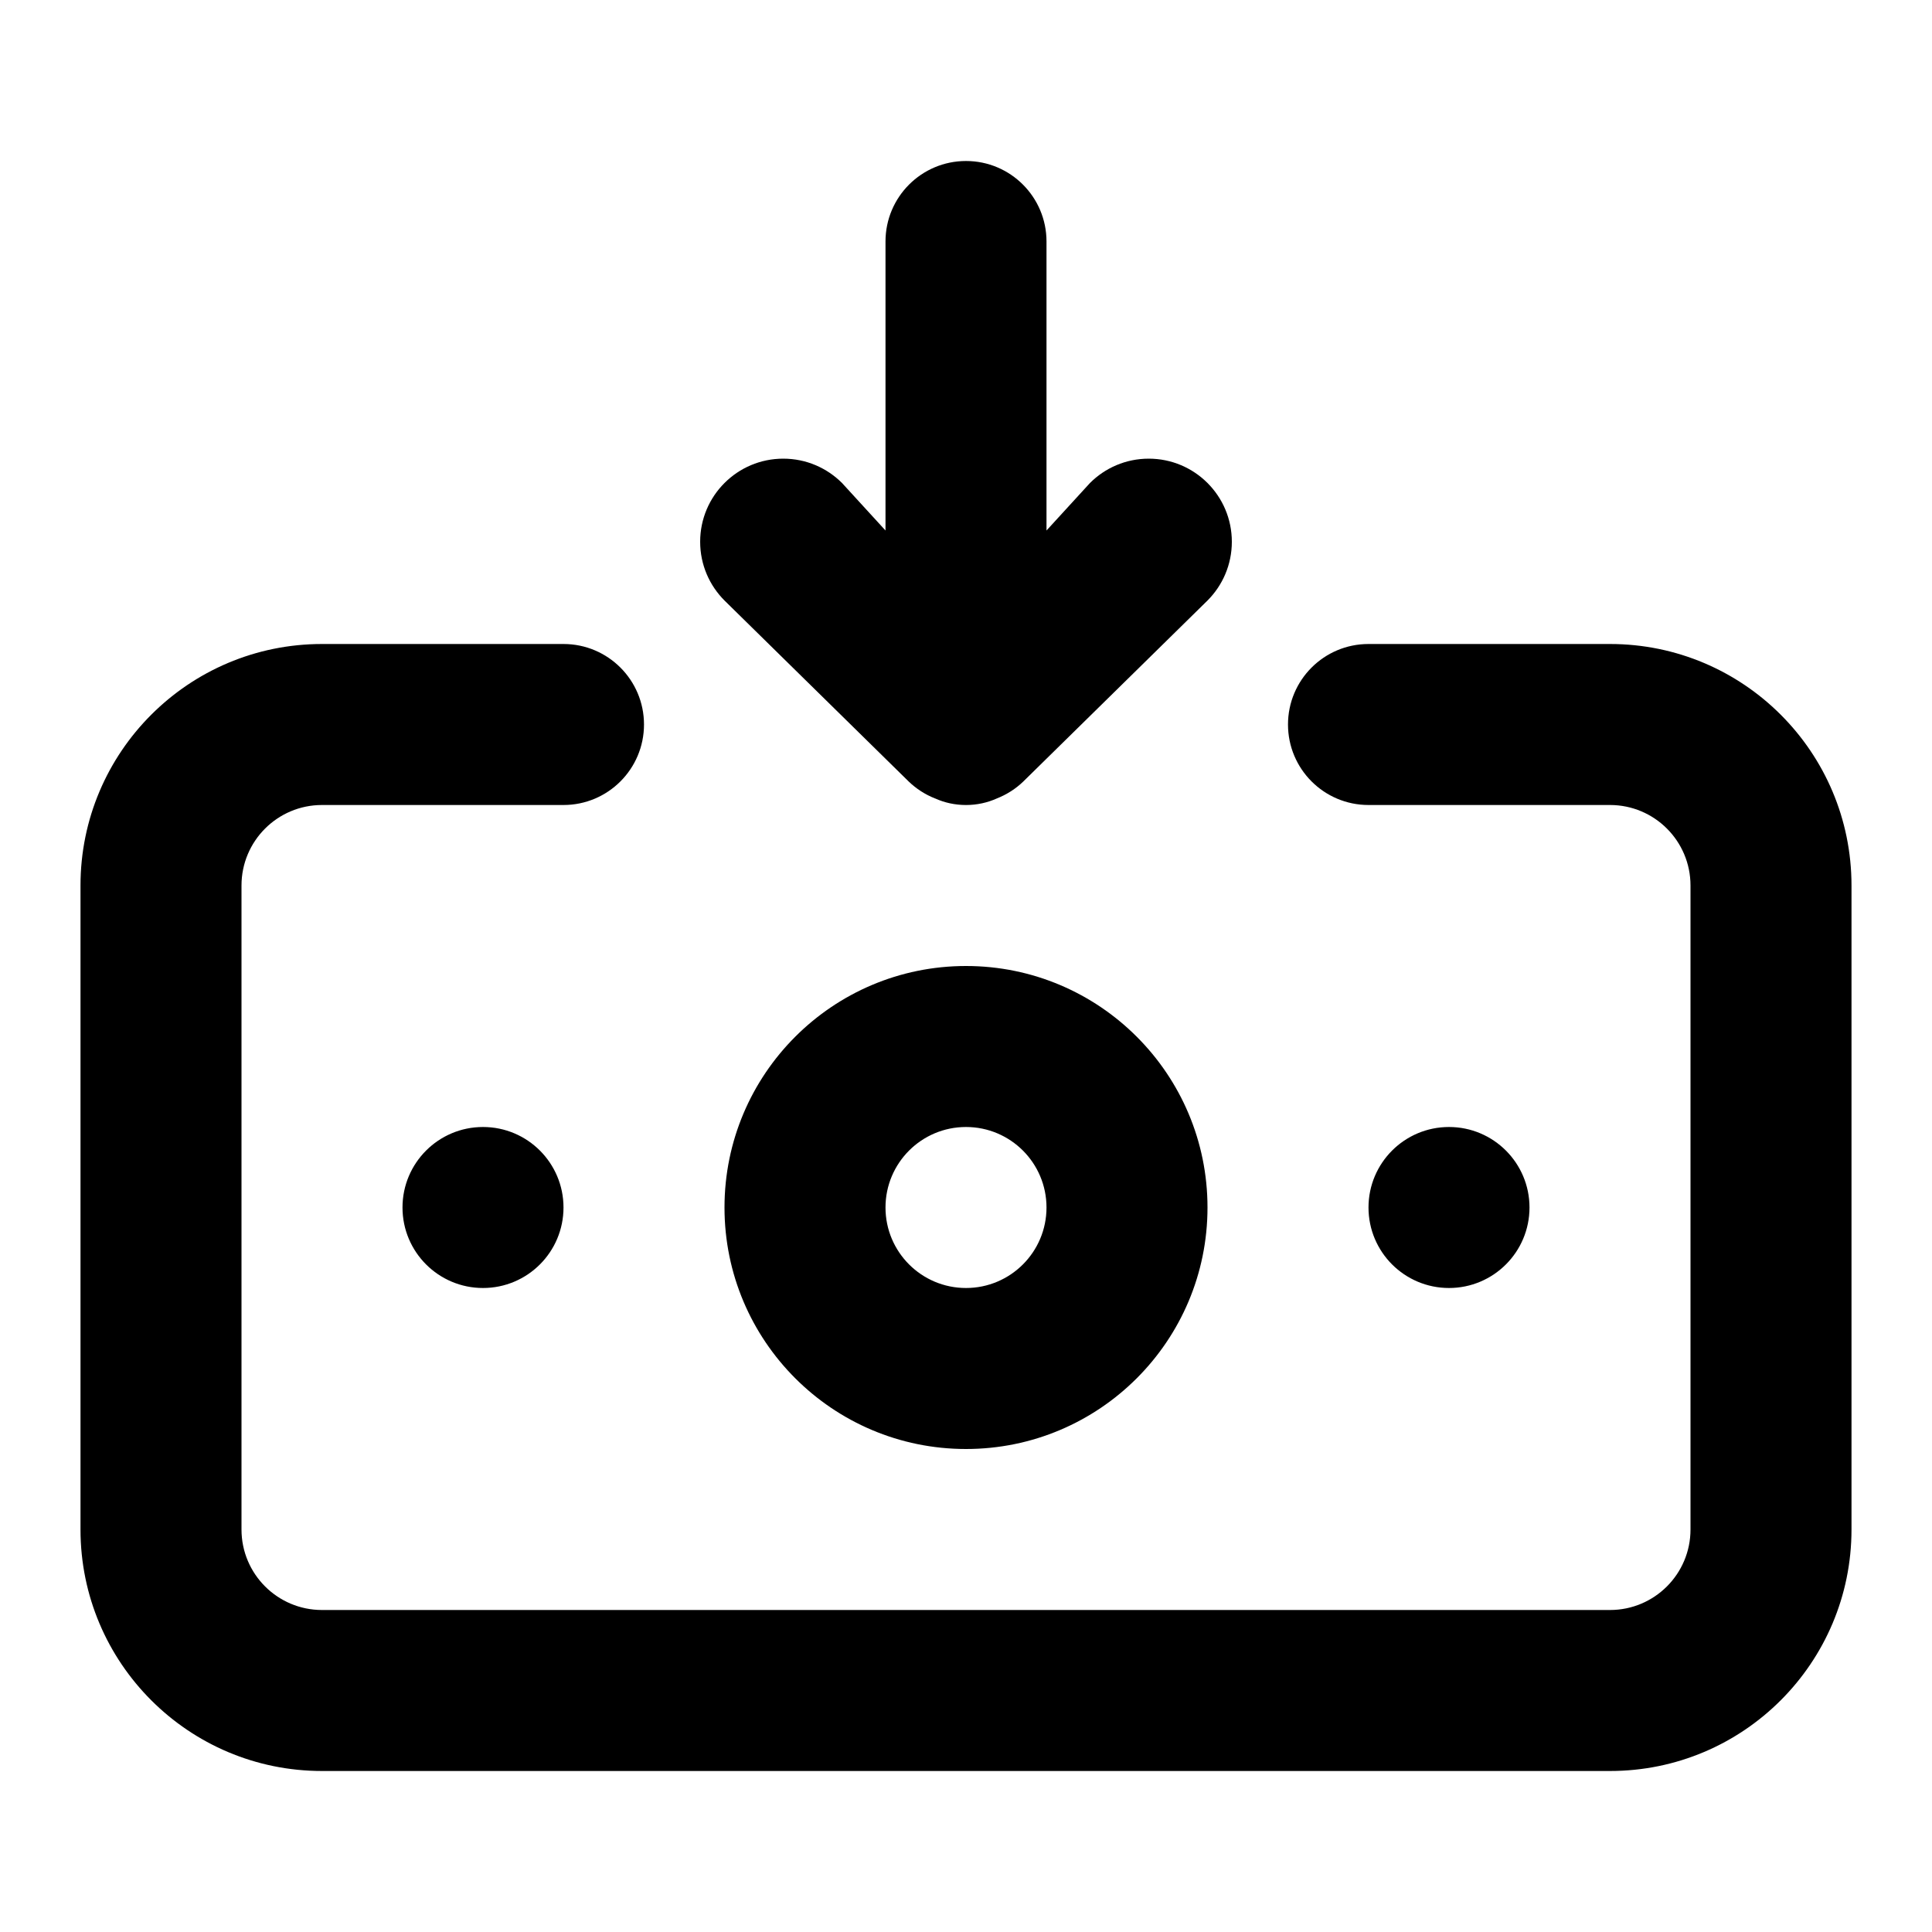 <!-- Generated by IcoMoon.io -->
<svg version="1.1" xmlns="http://www.w3.org/2000/svg" width="280" height="280" viewBox="0 0 280 280">
<title>money-withdraw</title>
<path d="M140 140c-19.33 0-35 15.67-35 35s15.67 35 35 35c19.33 0 35-15.67 35-35v0c0-19.33-15.67-35-35-35v0zM140 186.667c-6.443 0-11.667-5.223-11.667-11.667s5.223-11.667 11.667-11.667c6.443 0 11.667 5.223 11.667 11.667v0c0 6.443-5.223 11.667-11.667 11.667v0zM131.717 113.283c1.077 1.032 2.356 1.862 3.771 2.422l0.079 0.028c1.305 0.591 2.829 0.936 4.433 0.936s3.129-0.345 4.502-0.964l-0.069 0.028c1.494-0.588 2.773-1.418 3.854-2.454l-0.004 0.004 26.717-26.25c2.18-2.18 3.528-5.191 3.528-8.517 0-6.652-5.392-12.044-12.044-12.044-3.326 0-6.337 1.348-8.517 3.528v0l-6.3 6.883v-41.883c0-6.443-5.223-11.667-11.667-11.667s-11.667 5.223-11.667 11.667v0 41.883l-6.3-6.883c-2.18-2.18-5.191-3.528-8.517-3.528-6.652 0-12.044 5.392-12.044 12.044 0 3.326 1.348 6.337 3.528 8.517v0zM221.667 175c0-6.443-5.223-11.667-11.667-11.667s-11.667 5.223-11.667 11.667c0 6.443 5.223 11.667 11.667 11.667v0c6.443 0 11.667-5.223 11.667-11.667v0zM233.333 93.333h-35c-6.443 0-11.667 5.223-11.667 11.667s5.223 11.667 11.667 11.667v0h35c6.443 0 11.667 5.223 11.667 11.667v0 93.333c0 6.443-5.223 11.667-11.667 11.667v0h-186.667c-6.443 0-11.667-5.223-11.667-11.667v0-93.333c0-6.443 5.223-11.667 11.667-11.667v0h35c6.443 0 11.667-5.223 11.667-11.667s-5.223-11.667-11.667-11.667v0h-35c-19.33 0-35 15.67-35 35v0 93.333c0 19.33 15.67 35 35 35v0h186.667c19.33 0 35-15.67 35-35v0-93.333c0-19.33-15.67-35-35-35v0zM58.333 175c0 6.443 5.223 11.667 11.667 11.667s11.667-5.223 11.667-11.667c0-6.443-5.223-11.667-11.667-11.667v0c-6.443 0-11.667 5.223-11.667 11.667v0z"></path>
</svg>
